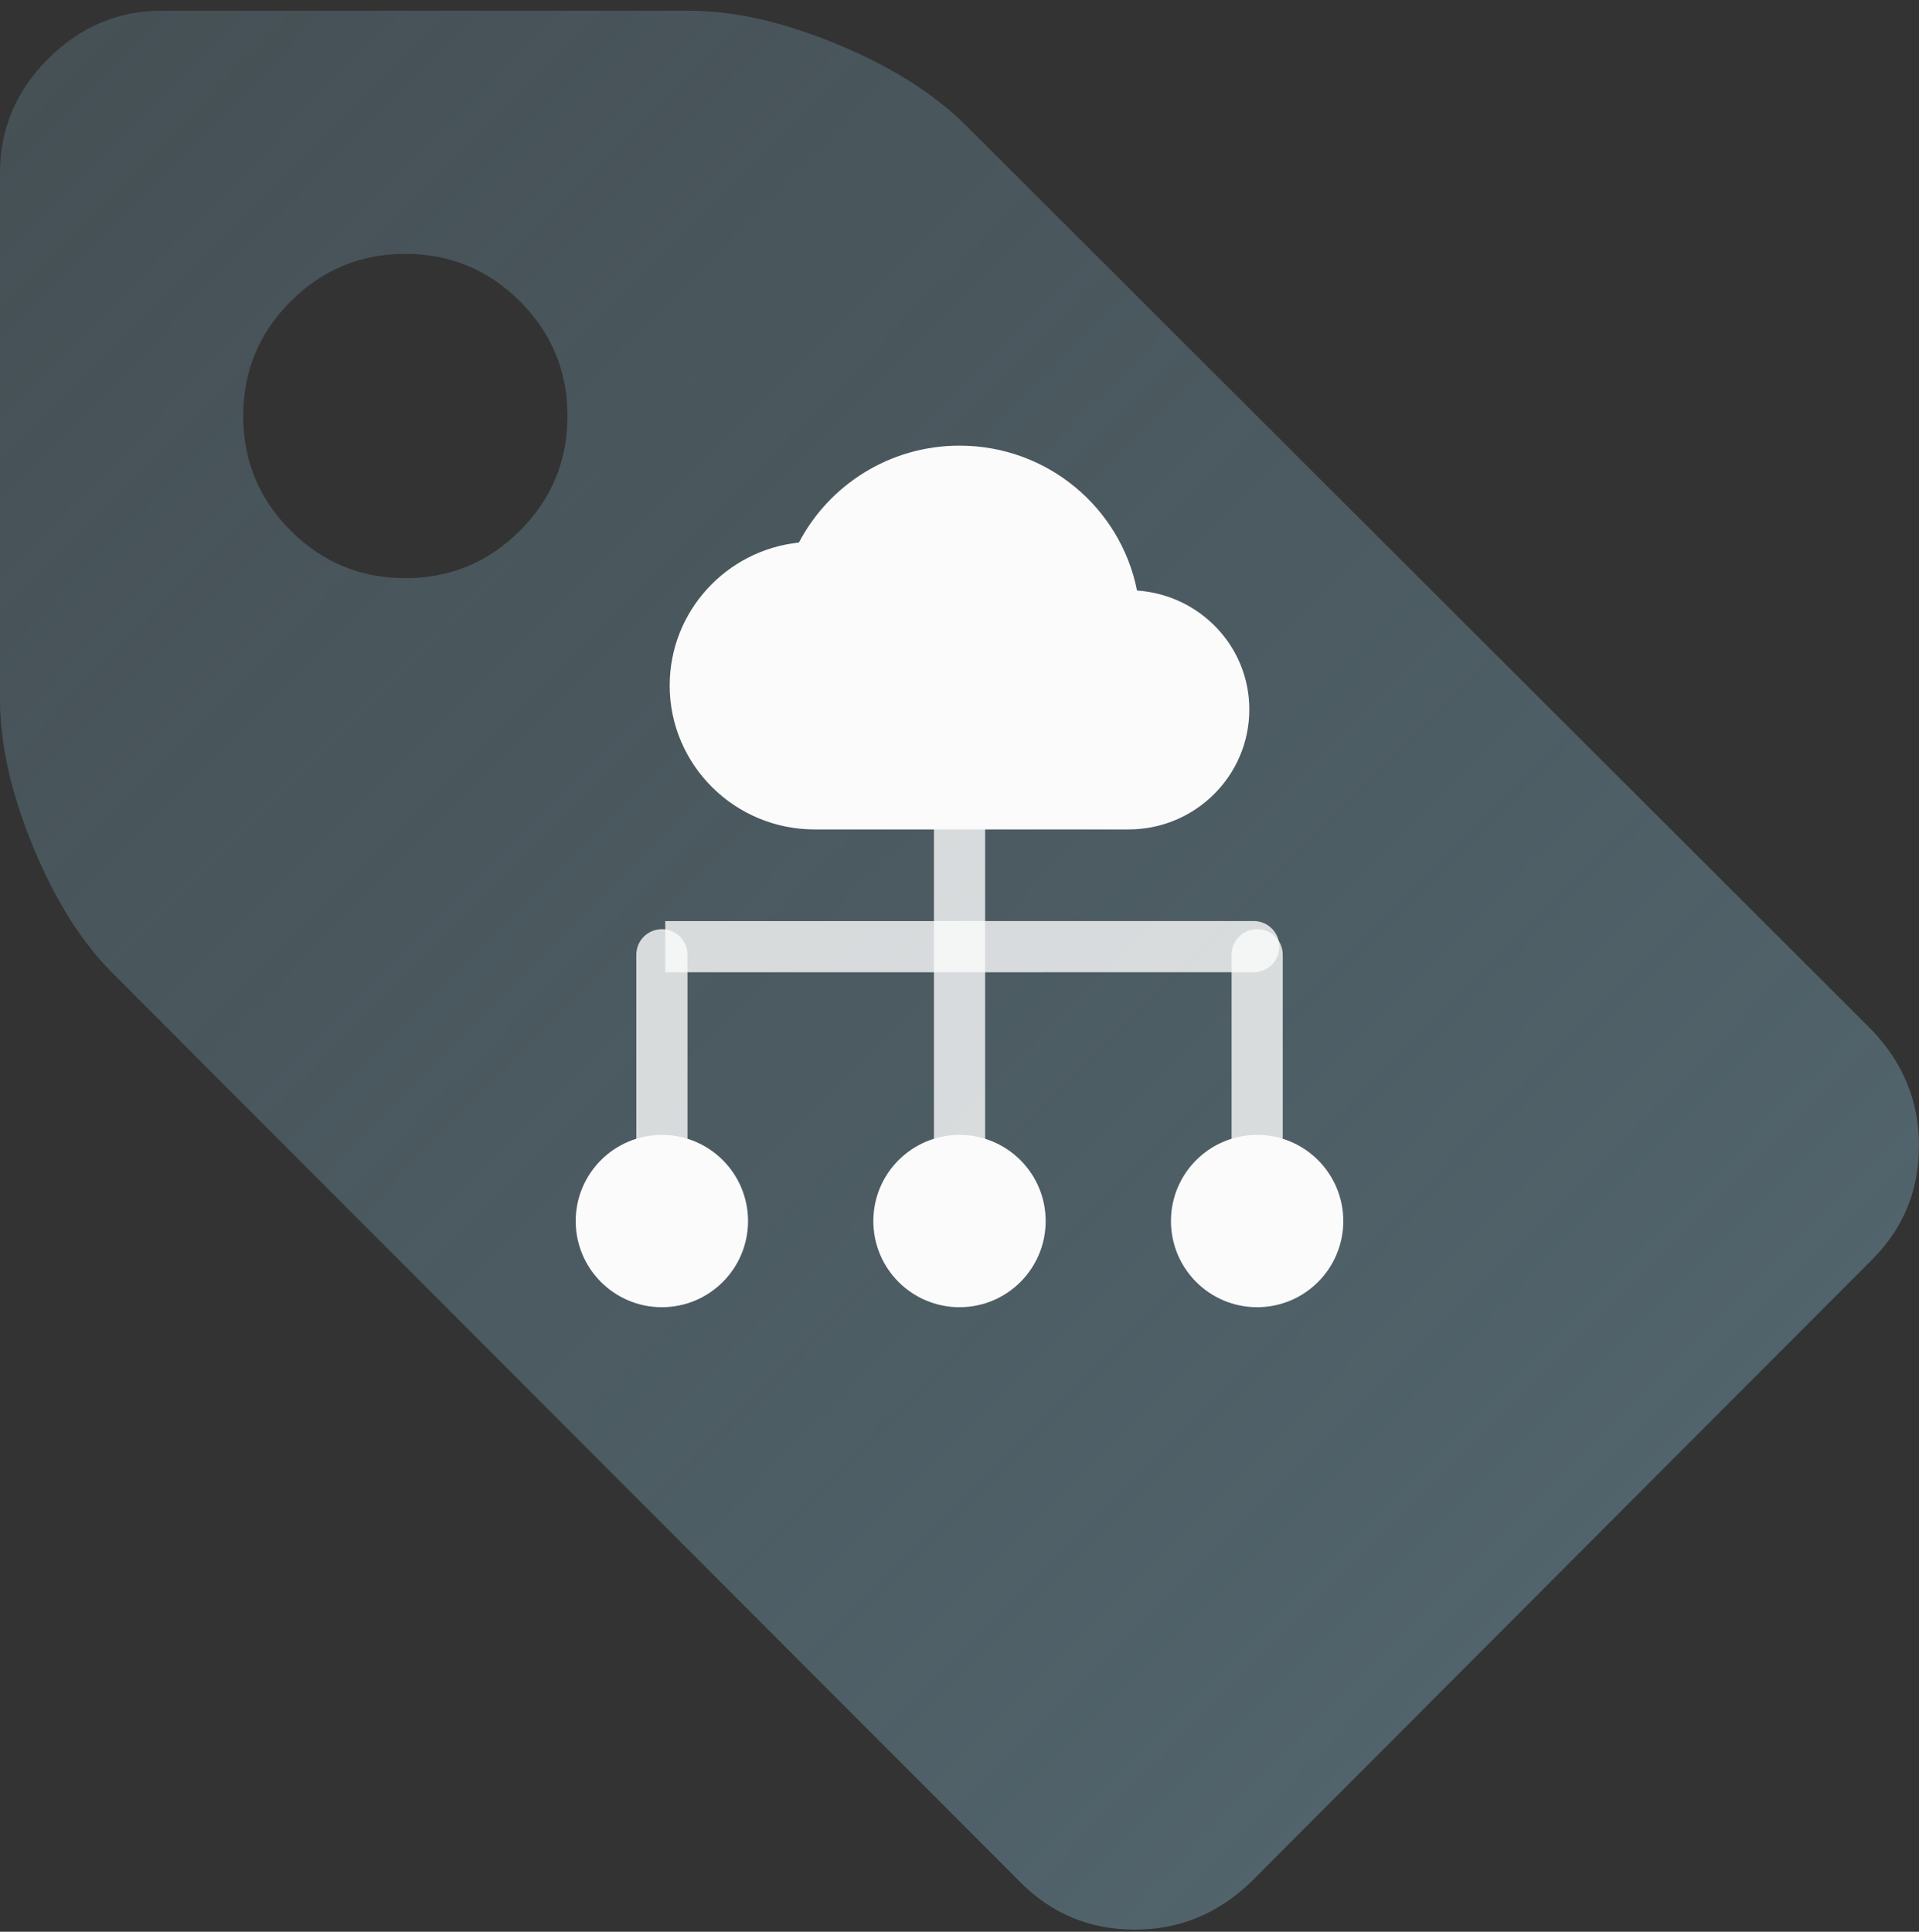 <svg width="150" height="151" viewBox="0 0 150 151" fill="none" xmlns="http://www.w3.org/2000/svg">
<rect x="0" y="0" width="150" height="151" fill="#333333" stroke="none"/>
<path d="M44.356 32.518C44.356 29.02 43.119 26.033 40.644 23.558C38.168 21.083 35.181 19.845 31.683 19.845C28.185 19.845 25.198 21.083 22.723 23.558C20.247 26.033 19.01 29.02 19.01 32.518C19.01 36.017 20.247 39.004 22.723 41.479C25.198 43.954 28.185 45.192 31.683 45.192C35.181 45.192 38.168 43.954 40.644 41.479C43.119 39.004 44.356 36.017 44.356 32.518ZM150 89.548C150 93.046 148.779 96.017 146.337 98.459L97.723 147.172C95.148 149.614 92.145 150.835 88.713 150.835C85.215 150.835 82.244 149.614 79.802 147.172L9.01 76.281C6.502 73.838 4.373 70.505 2.624 66.281C0.875 62.056 0 58.195 0 54.697V13.508C0 10.076 1.254 7.106 3.762 4.598C6.271 2.089 9.241 0.835 12.673 0.835H53.861C57.36 0.835 61.221 1.71 65.445 3.459C69.67 5.208 73.036 7.337 75.544 9.845L146.337 80.538C148.779 83.112 150 86.116 150 89.548Z" fill="url(#paint0_linear_10906_33984)"/>
<path d="M88.875 46.16C87.592 39.691 81.872 34.835 75 34.835C69.545 34.835 64.806 37.91 62.447 42.41C56.764 43.01 52.347 47.791 52.347 53.585C52.347 59.791 57.425 64.835 63.674 64.835H88.215C93.425 64.835 97.653 60.635 97.653 55.46C97.653 50.51 93.783 46.498 88.875 46.16Z" fill="#FBFBFB"/>
<path opacity="0.8" d="M97.011 73.997L52 74L98 73.996" stroke="#FBFBFB" stroke-width="4" stroke-linecap="round"/>
<path opacity="0.8" d="M51.737 74.631V95.447" stroke="#FBFBFB" stroke-width="4" stroke-linecap="round"/>
<circle cx="51.735" cy="95.447" r="4.735" fill="#FBFBFB" stroke="#FBFBFB" stroke-width="4"/>
<path opacity="0.8" d="M75.003 64.5V95.447" stroke="#FBFBFB" stroke-width="4"/>
<circle cx="75" cy="95.447" r="4.735" fill="#FBFBFB" stroke="#FBFBFB" stroke-width="4"/>
<path opacity="0.8" d="M98.267 74.631V95.447" stroke="#FBFBFB" stroke-width="4" stroke-linecap="round"/>
<circle cx="98.264" cy="95.447" r="4.735" fill="#FBFBFB" stroke="#FBFBFB" stroke-width="4"/>
<defs>
<linearGradient id="paint0_linear_10906_33984" x1="123" y1="123" x2="-4.52051e-06" y2="1" gradientUnits="userSpaceOnUse">
<stop stop-color="#51636B"/>
<stop offset="1" stop-color="#51636B" stop-opacity="0.6"/>
</linearGradient>
</defs>
</svg>
